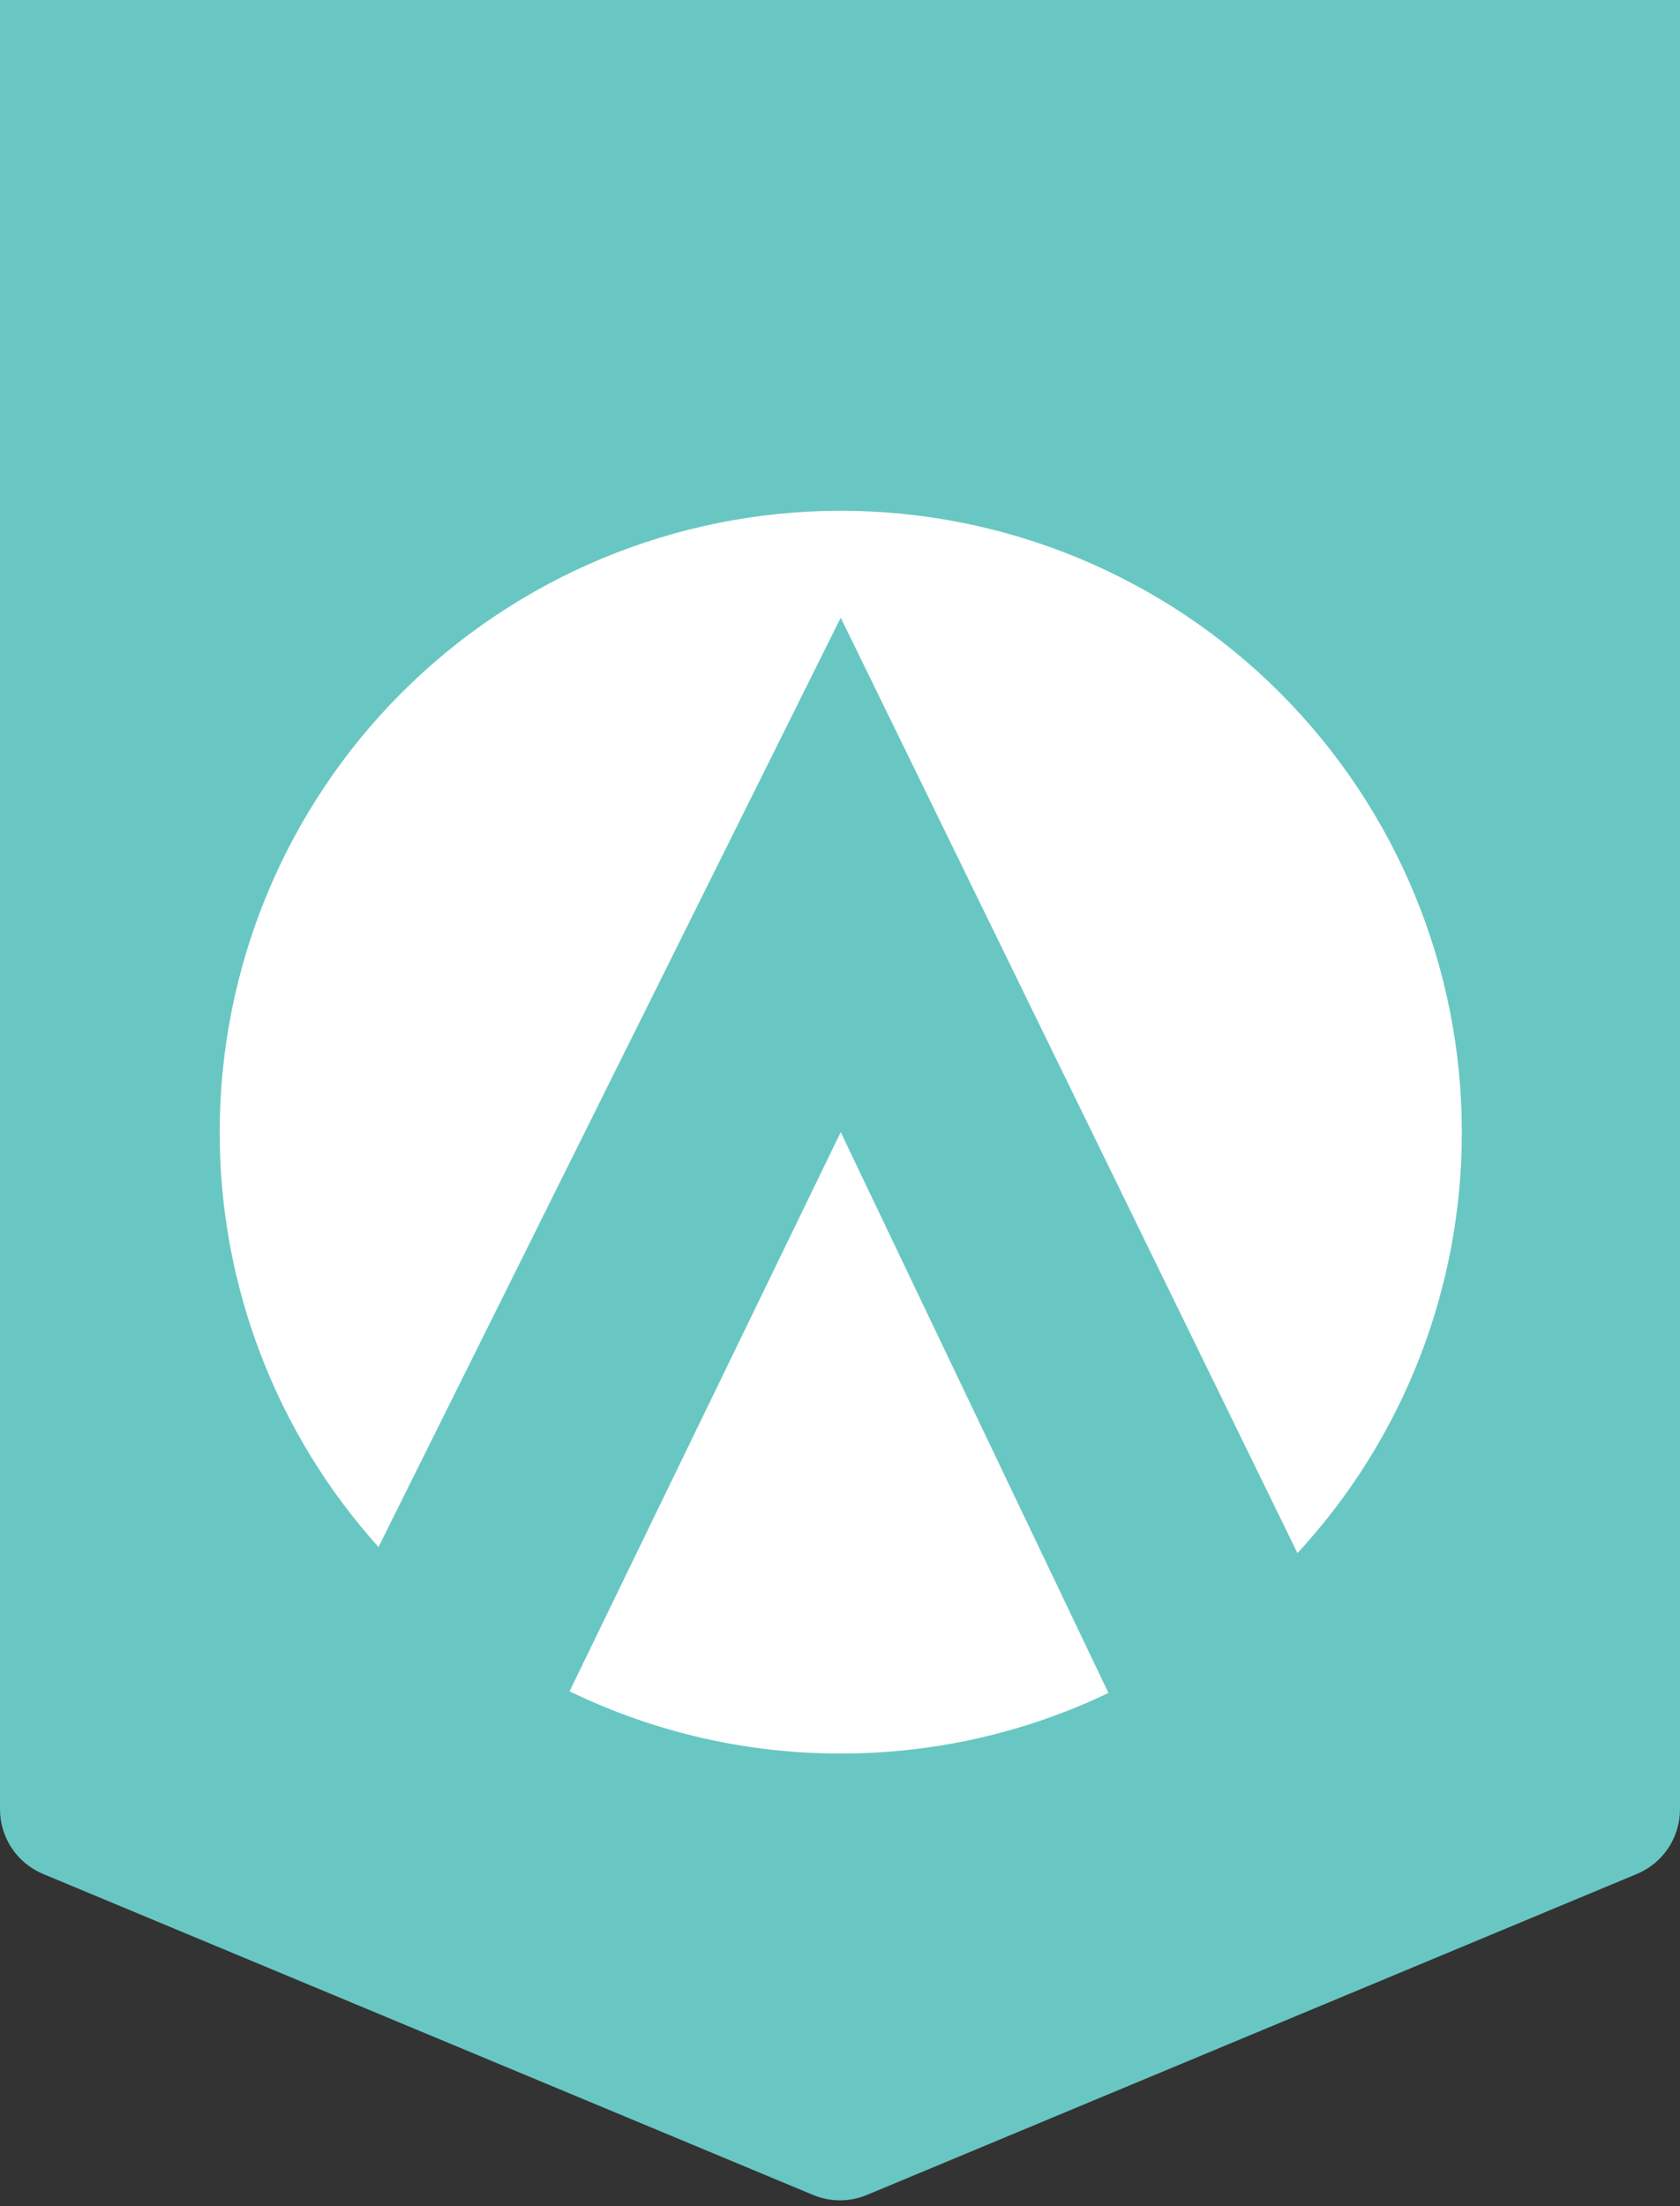 <svg width="96" height="126" viewBox="0 -10 96 126" fill="none" xmlns="http://www.w3.org/2000/svg">
<rect x="0" y="-10" width="96" height="126" fill="#333333" stroke="none"/>
<rect width="96" height="90" y="-10" fill="#68C7C3" />
<path d="M0 93.333V0H96V93.333C96 94.948 95.029 96.405 93.538 97.026L49.538 115.359C48.554 115.769 47.446 115.769 46.462 115.359L2.462 97.026C0.971 96.405 0 94.948 0 93.333Z" fill="#68C7C3"/>
<path d="M48.041 25.277L74.141 78.703C80.19 72.159 83.544 63.572 83.533 54.66C83.533 45.248 79.794 36.221 73.139 29.565C66.483 22.91 57.456 19.171 48.044 19.171C38.632 19.171 29.605 22.91 22.949 29.565C16.294 36.221 12.554 45.248 12.554 54.66C12.543 63.409 15.776 71.851 21.628 78.354L48.041 25.277Z" fill="white"/>
<path d="M48.041 54.66L32.547 86.594C37.375 88.939 42.673 90.155 48.041 90.148C53.336 90.155 58.564 88.973 63.341 86.689L48.041 54.66Z" fill="white"/>
</svg>
